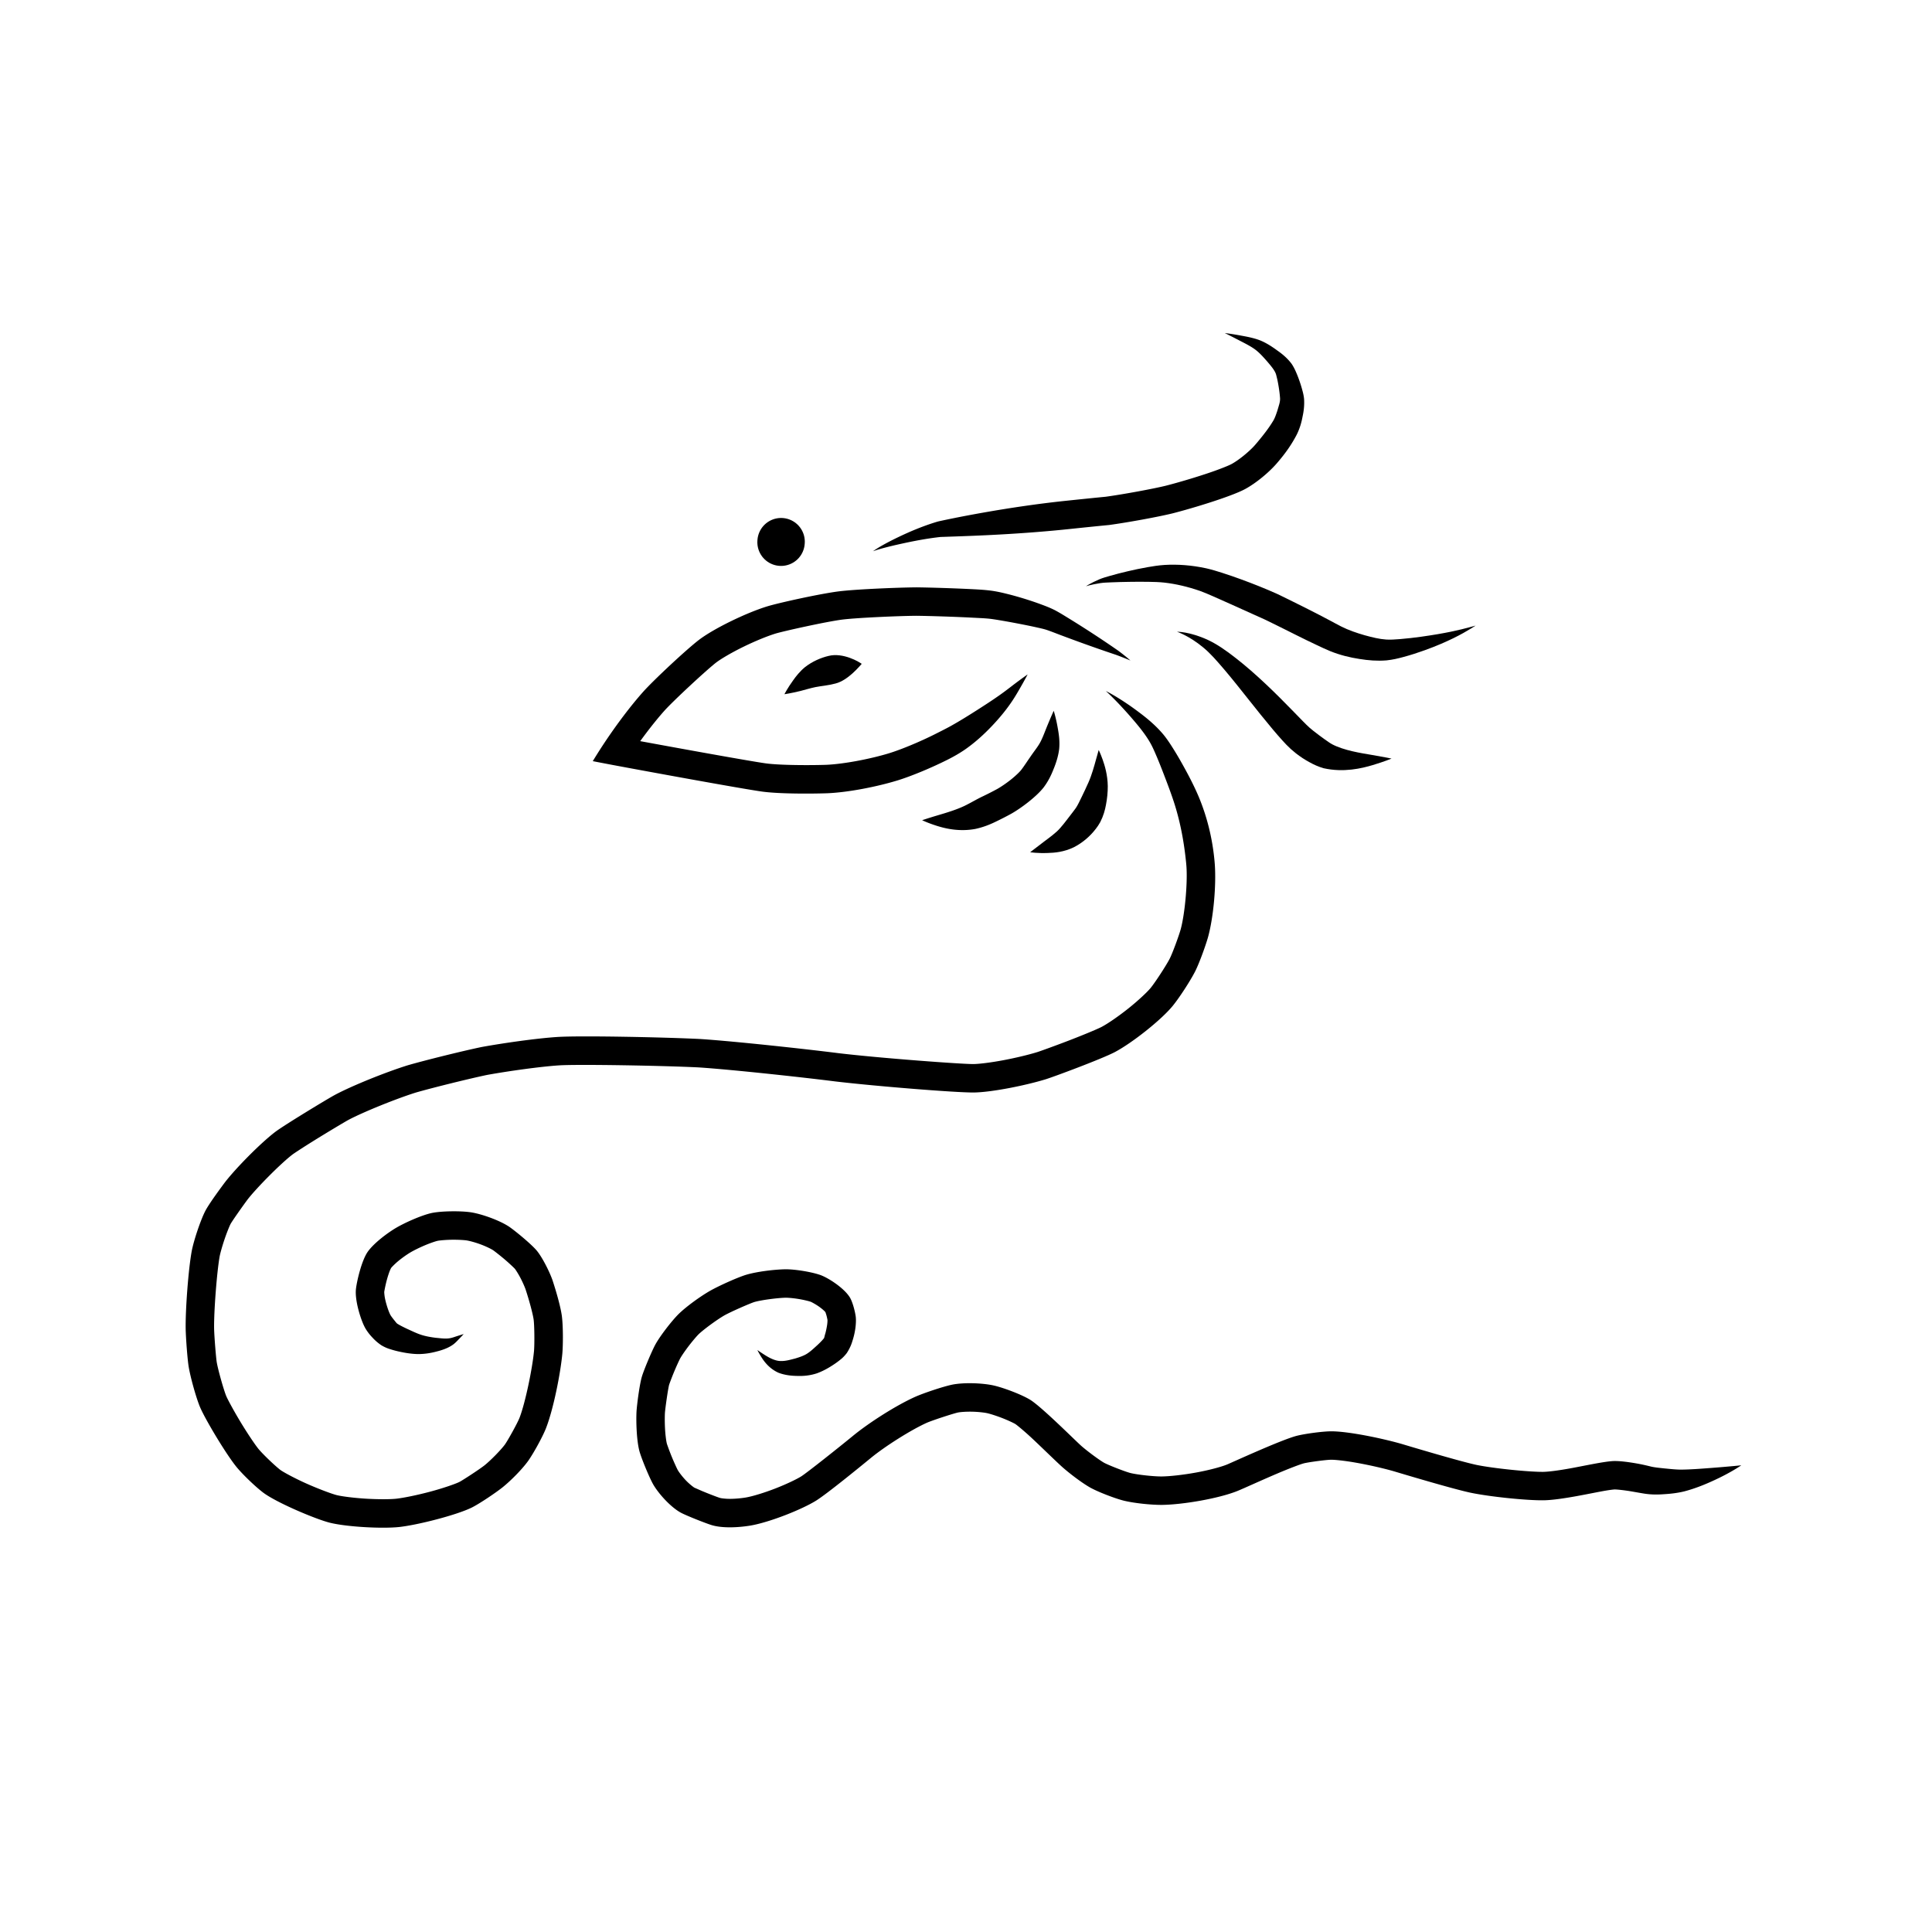 <?xml version="1.0" encoding="UTF-8" standalone="no"?>
<svg
   width="815.00"
   height="815.00"
   viewBox="0.00 0.00 815.00 815.00"
   version="1.1"
   id="svg12"
   sodipodi:docname="Draconic Symbol Vector.svg"
   inkscape:version="1.4 (86a8ad7, 2024-10-11)"
   xmlns:inkscape="http://www.inkscape.org/namespaces/inkscape"
   xmlns:sodipodi="http://sodipodi.sourceforge.net/DTD/sodipodi-0.dtd"
   xmlns="http://www.w3.org/2000/svg"
   xmlns:svg="http://www.w3.org/2000/svg">
  <defs
     id="defs12">
    <inkscape:path-effect
       effect="taper_stroke"
       start_shape="center | center"
       end_shape="center | center"
       id="path-effect20"
       is_visible="true"
       lpeversion="1"
       stroke_width="12"
       subpath="1"
       attach_start="3.701"
       end_offset="2.491"
       start_smoothing="0.5"
       end_smoothing="0.5"
       jointype="extrapolated"
       miter_limit="100" />
    <inkscape:path-effect
       effect="taper_stroke"
       start_shape="center | center"
       end_shape="center | center"
       id="path-effect19"
       is_visible="true"
       lpeversion="1"
       stroke_width="12"
       subpath="1"
       attach_start="2.927"
       end_offset="4.145"
       start_smoothing="0.5"
       end_smoothing="0.5"
       jointype="extrapolated"
       miter_limit="100" />
    <inkscape:path-effect
       effect="taper_stroke"
       start_shape="center | center"
       end_shape="center | center"
       id="path-effect18"
       is_visible="true"
       lpeversion="1"
       stroke_width="12"
       subpath="1"
       attach_start="2.221"
       end_offset="1.956"
       start_smoothing="0.5"
       end_smoothing="0.5"
       jointype="extrapolated"
       miter_limit="100" />
    <inkscape:path-effect
       effect="taper_stroke"
       start_shape="center | center"
       end_shape="center | center"
       id="path-effect17"
       is_visible="true"
       lpeversion="1"
       stroke_width="12"
       subpath="1"
       attach_start="1.991"
       end_offset="1.567"
       start_smoothing="0.5"
       end_smoothing="0.5"
       jointype="extrapolated"
       miter_limit="100" />
    <inkscape:path-effect
       effect="taper_stroke"
       start_shape="center | center"
       end_shape="center | center"
       id="path-effect16"
       is_visible="true"
       lpeversion="1"
       stroke_width="12"
       subpath="1"
       attach_start="1.38"
       end_offset="0.742"
       start_smoothing="0.5"
       end_smoothing="0.5"
       jointype="extrapolated"
       miter_limit="100" />
    <inkscape:path-effect
       effect="taper_stroke"
       start_shape="center | center"
       end_shape="center | center"
       id="path-effect15"
       is_visible="true"
       lpeversion="1"
       stroke_width="12"
       subpath="1"
       attach_start="2.281"
       end_offset="3.278"
       start_smoothing="0.5"
       end_smoothing="0.5"
       jointype="extrapolated"
       miter_limit="100" />
    <inkscape:path-effect
       effect="taper_stroke"
       start_shape="center | center"
       end_shape="center | center"
       id="path-effect14"
       is_visible="true"
       lpeversion="1"
       stroke_width="12"
       subpath="1"
       attach_start="2.166"
       end_offset="2.433"
       start_smoothing="0.5"
       end_smoothing="0.5"
       jointype="extrapolated"
       miter_limit="100" />
    <inkscape:path-effect
       effect="taper_stroke"
       start_shape="center | center"
       end_shape="center | center"
       id="path-effect13"
       is_visible="true"
       lpeversion="1"
       stroke_width="12"
       subpath="1"
       attach_start="4.052"
       end_offset="3.56"
       start_smoothing="0.5"
       end_smoothing="0.5"
       jointype="extrapolated"
       miter_limit="100" />
    <inkscape:path-effect
       effect="taper_stroke"
       start_shape="center | center"
       end_shape="center | center"
       id="path-effect12"
       is_visible="true"
       lpeversion="1"
       stroke_width="12"
       subpath="1"
       attach_start="4.882"
       end_offset="1.766"
       start_smoothing="0.5"
       end_smoothing="0.5"
       jointype="extrapolated"
       miter_limit="100" />
  </defs>
  <sodipodi:namedview
     id="namedview12"
     pagecolor="#ffffff"
     bordercolor="#666666"
     borderopacity="1.0"
     inkscape:showpageshadow="2"
     inkscape:pageopacity="0.0"
     inkscape:pagecheckerboard="0"
     inkscape:deskcolor="#d1d1d1"
     inkscape:zoom="0.52453988"
     inkscape:cx="279.2924"
     inkscape:cy="100.08772"
     inkscape:window-width="1920"
     inkscape:window-height="1057"
     inkscape:window-x="1912"
     inkscape:window-y="-8"
     inkscape:window-maximized="1"
     inkscape:current-layer="Layer_4_2" />
  <g
     stroke-linecap="round"
     id="Layer_4_2"
     style="stroke-width:12;stroke-dasharray:none">
    <path
       d="m 539.534,194.363 c 2.817,-3.33 5.427,-7.005 7.527,-11.1 1.304,-2.66 1.992,-5.202 2.401,-7.449 0.475,-2.125 0.839,-4.675 0.648,-7.555 -0.145,-1.348 -0.399,-2.447 -0.642,-3.322 -0.352,-1.352 -0.751,-2.655 -1.179,-3.907 -0.457,-1.342 -0.961,-2.674 -1.537,-3.988 -0.446,-1.049 -1.024,-2.25 -1.849,-3.5 -1.958,-2.638 -4.237,-4.39 -6.13,-5.715 -2.387,-1.755 -4.717,-3.225 -7.236,-4.253 0,-1e-5 0,-1e-5 -10e-6,-1e-5 -2.769,-1.059 -5.704,-1.574 -7.603,-1.927 C 519.364,140.784 516.68,140.5 516.68,140.5 c 0,0 2.429,1.189 6.506,3.313 1.695,0.884 4.371,2.201 6.277,3.613 0,0 0,0 0,0 1.765,1.316 3.237,2.948 5.084,5.047 1.452,1.718 2.972,3.452 3.61,5.085 0.215,0.532 0.353,1.266 0.598,2.231 0.257,1.114 0.467,2.274 0.666,3.503 0.183,1.144 0.339,2.293 0.454,3.438 0.08,0.859 0.151,1.529 0.094,1.97 -0.041,1.139 -0.557,2.562 -1.092,4.45 -0.619,1.842 -1.172,3.463 -1.919,4.586 -1.828,3.023 -4.12,5.92 -6.611,8.907 -0.342,0.407 -0.688,0.811 -1.036,1.21 l 0.022,-0.025 c -2.316,2.623 -6.747,6.283 -9.881,7.965 l 0.031,-0.017 c -1.266,0.67 -4.77,2.08 -8.775,3.454 -6.008,2.061 -13.486,4.281 -18.943,5.676 l 0.054,-0.014 c -5.31,1.304 -17.62,3.59 -25.495,4.673 l 0.243,-0.028 c -4.246,0.408 -10.257,1.022 -16.976,1.728 -11.872,1.246 -23.643,3.01 -34.471,4.917 -4.644,0.818 -9.051,1.649 -13.27,2.502 -1.435,0.29 -2.826,0.577 -4.213,0.879 0,0 -10e-6,0 -10e-6,0 -0.622,0.137 -1.362,0.274 -2.242,0.509 -6.511,1.953 -12.279,4.511 -16.433,6.5 -2.74,1.31 -4.883,2.438 -6.636,3.424 -2.697,1.516 -4.055,2.544 -4.055,2.544 0,0 1.586,-0.595 4.528,-1.382 1.955,-0.519 4.202,-1.068 7.154,-1.719 4.377,-0.965 10.519,-2.236 16.755,-2.913 0.454,-0.034 1.051,-0.025 1.81,-0.065 0,0 0,0 0,0 1.416,-0.053 2.74,-0.096 4.233,-0.148 4.212,-0.147 8.799,-0.322 13.44,-0.544 10.929,-0.524 22.842,-1.329 34.654,-2.569 6.713,-0.705 12.685,-1.315 16.871,-1.717 a 728.619,728.619 0 0 1 0.121,-0.012 177.382,177.382 0 0 0 0.123,-0.017 c 8.162,-1.122 20.669,-3.42 26.725,-4.907 a 77.52,77.52 0 0 0 0.027,-0.007 153.058,153.058 0 0 0 0.027,-0.007 c 8.544,-2.184 24.503,-7.049 30.362,-10.15 a 20.811,20.811 0 0 0 0.016,-0.008 30.03,30.03 0 0 0 0.015,-0.008 c 4.675,-2.51 9.989,-6.96 13.199,-10.595 a 33.975,33.975 0 0 0 0.011,-0.013 96.354,96.354 0 0 0 0.011,-0.012 c 0.398,-0.456 0.793,-0.917 1.185,-1.383 z"
       fill="none"
       stroke="rgb(0, 0, 0)"
       stroke-width="20.00"
       stroke-opacity="1"
       stroke-linejoin="round"
       id="path1"
       style="fill:#000000;fill-rule:nonzero;stroke:none;stroke-width:12;stroke-dasharray:none"
       inkscape:path-effect="#path-effect12"
       inkscape:original-d="m 516.68,140.5 c 3.01,0.92 10.73,3.36 13.82,5 3.48,1.9 9.27,7.15 11.03,10.05 1.64,2.81 3.39,10.51 3.51,12.93 0.11,2.95 -1.42,9.05 -3.03,12.02 -2.02,3.66 -5.01,7.67 -8.18,11.3 -2.87,3.25 -7.48,7.1 -11.54,9.28 -4.93,2.61 -19.61,7.23 -29.04,9.64 -5.78,1.42 -17.96,3.67 -26.11,4.79 -18.05845,1.73494 -68.34974,7.23896 -71.08974,7.78896 -10.64,2.19 -24.35026,7.28104 -27.78026,9.24104"
       sodipodi:nodetypes="ccccccccccc" />
    <path
       d="M329.50,228.50 C329.50,228.50 329.48,228.73 329.48,228.73"
       fill="none"
       stroke="rgb(0, 0, 0)"
       stroke-width="24.80"
       stroke-opacity="1.00"
       stroke-linejoin="round"
       id="path2"
       style="stroke-width:20;stroke-dasharray:none" />
    <path
       d="m 540.013,251.134 c -0.434,-0.209 -0.871,-0.418 -1.312,-0.626 -5.023,-2.248 -10.099,-4.263 -15.12,-6.101 -2.734,-1.001 -5.459,-1.948 -8.203,-2.821 -2.08,-0.664 -4.239,-1.327 -6.553,-1.85 0,0 -10e-6,0 -10e-6,0 -6.116,-1.323 -12.041,-1.749 -17.572,-1.419 -2.578,0.173 -5.018,0.558 -7.198,0.946 -2.945,0.519 -5.725,1.114 -8.226,1.697 -2.77,0.646 -5.201,1.276 -7.409,1.907 -1.833,0.524 -3.208,0.904 -4.67,1.514 -3.742,1.611 -5.621,2.907 -5.621,2.907 0,0 2.186,-0.705 6.079,-1.313 1.469,-0.217 2.708,-0.23 4.666,-0.322 2.279,-0.098 4.689,-0.162 7.511,-0.206 2.512,-0.039 5.308,-0.058 8.171,-0.011 2.151,0.036 4.433,0.09 6.57,0.325 4.858,0.547 9.878,1.715 15.048,3.501 0,0 0,0 0,0 1.742,0.619 3.515,1.405 5.492,2.257 2.523,1.096 5.027,2.223 7.637,3.398 4.801,2.161 9.516,4.272 14.355,6.474 0.376,0.181 0.754,0.363 1.135,0.548 3.163,1.528 7.657,3.774 12.029,5.969 2.917,1.465 5.857,2.898 8.81,4.284 1.721,0.809 3.541,1.685 5.546,2.508 4.15,1.669 8.323,2.673 12.318,3.283 3.718,0.6 7.53,0.915 11.402,0.593 2.592,-0.264 4.926,-0.828 6.97,-1.384 3.262,-0.867 6.321,-1.87 9.094,-2.873 9.853,-3.557 15.986,-6.976 19.442,-9.109 1.359,-0.835 2.087,-1.3 2.087,-1.3 0,0 -0.832,0.22 -2.373,0.64 -4.204,1.153 -10.232,2.6 -20.581,4.045 -2.816,0.39 -5.875,0.761 -8.994,1.009 -2.038,0.158 -4.069,0.312 -5.862,0.178 -2.848,-0.187 -5.765,-0.915 -9.039,-1.813 -3.404,-0.975 -6.765,-2.137 -9.819,-3.668 -1.531,-0.763 -3.152,-1.679 -4.937,-2.622 -2.854,-1.515 -5.753,-3.025 -8.679,-4.494 -4.35,-2.184 -8.918,-4.468 -12.193,-6.05 z"
       fill="none"
       stroke="rgb(0, 0, 0)"
       stroke-width="20.00"
       stroke-opacity="1"
       stroke-linejoin="round"
       id="path3"
       style="fill:#000000;fill-rule:nonzero;stroke:none;stroke-width:12;stroke-dasharray:none"
       inkscape:path-effect="#path-effect13"
       inkscape:original-d="m 458.13,247.29 c 1.28,-0.54 4.27,-1.65 5.85,-2.11 3.45,-0.98 19.82,-3.24 27.21,-3.14 4.32,0.09 11.3,1.08 16.31,2.46 6.01,1.69 21.61,8.26 28.68,11.45 7.38,3.51 24.4,12.24 27.32,13.55 6.57,2.92 15.84883,4.78896 21.28883,4.67896 6.14,-0.18 23.26117,-3.97896 35.47117,-9.29896 0.74,-0.32 1.49,-0.64 2.23,-0.97"
       sodipodi:nodetypes="ccccccccc" />
    <path
       d="m 399.863,320.402 c 2.465,-1.239 4.926,-2.645 7.308,-4.283 4.258,-2.98 7.919,-6.351 11.058,-9.64 0,0 1e-5,0 1e-5,0 3.782,-3.949 6.757,-7.7 9.096,-11.272 0,0 0,0 0,0 1.174,-1.794 2.271,-3.702 3.049,-5.053 C 432.395,286.652 433.5,284.5 433.5,284.5 c 0,0 -1.99,1.375 -5.219,3.798 -1.353,1.018 -2.898,2.238 -4.606,3.497 0,0 0,0 0,0 -3.391,2.508 -6.757,4.711 -11.294,7.615 0,0 0,0 0,0 -3.624,2.309 -7.485,4.731 -11.372,6.892 -2.081,1.149 -4.256,2.225 -6.548,3.384 -6.375,3.214 -14.4,6.538 -19.461,8.085 -7.712,2.352 -18.978,4.55 -26.52,4.864 l 0.043,-0.002 c -6.424,0.222 -19.239,0.211 -25.27,-0.582 l 0.015,0.002 c -7.262,-0.974 -47.936,-8.399 -62.31,-11.1 l 3.892,9.213 c 4.977,-7.504 10.735,-15.103 15.475,-20.409 l -0.013,0.014 c 3.791,-4.217 17.939,-17.336 21.834,-20.316 l -0.023,0.018 c 2.217,-1.68 6.76,-4.321 11.545,-6.657 4.786,-2.336 9.957,-4.471 13.583,-5.577 l -0.023,0.007 c 3.319,-0.998 21.341,-5.019 28.148,-5.884 l -0.019,0.002 c 6.176,-0.764 23.405,-1.527 31.195,-1.595 l -0.118,-1.4e-4 c 5.725,0.063 16.461,0.405 23.796,0.794 2.261,0.123 4.38,0.199 6.379,0.374 1.64,0.132 3.435,0.439 5.357,0.757 2.491,0.418 4.98,0.876 7.442,1.348 2.507,0.482 4.907,0.959 7.275,1.48 1.848,0.422 3.417,0.733 4.819,1.191 1.801,0.606 3.787,1.399 5.657,2.105 3.469,1.305 6.694,2.495 9.741,3.593 3.502,1.263 6.706,2.383 9.436,3.321 1.133,0.389 2.266,0.774 3.232,1.102 0.539,0.185 1.03,0.339 1.475,0.501 3.715,1.388 5.826,2.306 5.826,2.306 0,0 -1.689,-1.554 -4.914,-3.974 -0.461,-0.338 -0.854,-0.598 -1.33,-0.93 -0.874,-0.606 -1.8,-1.24 -2.825,-1.935 -2.41,-1.634 -5.205,-3.494 -8.354,-5.529 -2.693,-1.741 -5.667,-3.625 -8.817,-5.553 -1.655,-1.019 -3.515,-2.178 -5.512,-3.251 -1.944,-0.998 -3.834,-1.727 -5.614,-2.388 -2.438,-0.915 -4.925,-1.75 -7.467,-2.533 -2.509,-0.774 -5.093,-1.5 -7.743,-2.143 -1.946,-0.481 -4.077,-0.956 -6.404,-1.259 -2.452,-0.306 -4.799,-0.448 -7.026,-0.563 -7.459,-0.396 -18.364,-0.744 -24.299,-0.81 a 231.793,231.793 0 0 0 -0.059,-6.5e-4 161.409,161.409 0 0 0 -0.059,5.1e-4 c -7.828,0.068 -25.323,0.789 -32.565,1.685 a 55.74,55.74 0 0 0 -0.009,0.001 61.117,61.117 0 0 0 -0.009,0.001 c -7.944,1.009 -24.972,4.757 -30.092,6.296 a 32.636,32.636 0 0 0 -0.012,0.004 54.099,54.099 0 0 0 -0.011,0.003 c -8.689,2.651 -22.361,9.214 -28.872,14.146 a 33.1,33.1 0 0 0 -0.012,0.009 35.618,35.618 0 0 0 -0.011,0.009 c -5.188,3.969 -18.836,16.673 -23.466,21.824 a 43.447,43.447 0 0 0 -0.007,0.007 112.932,112.932 0 0 0 -0.006,0.007 c -5.259,5.887 -11.303,13.897 -16.525,21.771 a 219.336,219.336 0 0 0 -4.789,7.551 1287.039,1287.039 0 0 0 8.681,1.662 c 12.658,2.379 54.935,10.127 62.93,11.2 a 47.414,47.414 0 0 0 0.007,9.9e-4 46.527,46.527 0 0 0 0.007,9.8e-4 c 7.453,0.981 20.804,0.901 27.25,0.678 a 163.675,163.675 0 0 0 0.021,-7.2e-4 62.96,62.96 0 0 0 0.022,-9e-4 c 8.95,-0.373 21.046,-2.791 29.524,-5.377 5.993,-1.832 14.598,-5.438 21.359,-8.846 z"
       fill="none"
       stroke="rgb(0, 0, 0)"
       stroke-width="20.70"
       stroke-opacity="1"
       stroke-linejoin="round"
       id="path4"
       style="fill:#000000;fill-rule:nonzero;stroke:none;stroke-width:12;stroke-dasharray:none"
       inkscape:path-effect="#path-effect15"
       inkscape:original-d="m 433.5,284.5 c -1.61,1.83 -6.85,7.77 -8,9 -5.52,5.91 -14.53,13.37 -21.41,17.71 -6.9,4.31 -19.52,9.91 -27.34,12.3 -8.23,2.51 -19.63,4.77 -28.02,5.12 -6.65,0.23 -19.27,0.29 -26.26,-0.63 -8.2,-1.1 -48.2,-8.44 -62.62,-11.15 5.12,-7.72 10.98,-15.47 16,-21.09 4.45,-4.95 17.84,-17.39 22.65,-21.07 5.69,-4.31 18.74,-10.67 27,-13.19 4.39,-1.32 21.48,-5.12 29.12,-6.09 6.95,-0.86 23.81,-1.57 31.88,-1.64 8.14,0.09 25.56,0.71 30.75,1.27 5.84,0.64 21.4,4.52 26.06,6.55 3.17,1.4 27.07,13.3 28.19,13.91 1.53,0.84 4.22,2.43 5.37,3.14" />
    <path
       d="m 554.071,308.335 c -0.553,-0.436 -1.082,-0.869 -1.581,-1.304 -0.884,-0.77 -1.806,-1.714 -2.828,-2.745 -1.401,-1.419 -2.824,-2.896 -4.248,-4.36 -3.766,-3.873 -7.444,-7.565 -11.205,-11.115 0,0 0,0 0,0 -4.433,-4.185 -8.613,-7.851 -12.823,-11.138 -4.299,-3.373 -7.967,-5.9 -11.904,-7.755 C 501.733,266.375 496.5,266.5 496.5,266.5 c 0,0 5.065,1.64 11.017,6.581 3.123,2.586 5.584,5.437 9.109,9.564 3.449,4.076 6.499,7.947 10.367,12.805 0,0 0,0 0,0 3.073,3.864 6.446,8.111 9.884,12.197 1.332,1.584 2.717,3.194 4.172,4.792 1.009,1.115 2.139,2.318 3.461,3.529 0.708,0.636 1.423,1.232 2.138,1.795 1.867,1.47 3.855,2.761 5.918,3.868 1.612,0.893 3.545,1.798 5.817,2.449 8.456,1.877 15.994,0.07 20.728,-1.346 C 584.051,321.257 587,320 587,320 c 0,0 -3.15,-0.669 -8.158,-1.514 -4.683,-0.79 -11.874,-1.879 -16.945,-4.547 -0.919,-0.48 -1.925,-1.273 -3.287,-2.198 -1.54,-1.096 -3.047,-2.232 -4.54,-3.406 z"
       fill="none"
       stroke="rgb(0, 0, 0)"
       stroke-width="20.00"
       stroke-opacity="1"
       stroke-linejoin="round"
       id="path5"
       style="fill:#000000;fill-rule:nonzero;stroke:none;stroke-width:12;stroke-dasharray:none"
       inkscape:path-effect="#path-effect14"
       inkscape:original-d="m 496.5,266.5 c 2.39,0.75 8.22,2.67 12,5 12.3319,7.72566 33.27116,33.9581 40,40 3.48,3.09 8.76,6.49 11.64,7.51 5.87,1.99 15.5,1.81 26.86,0.99"
       sodipodi:nodetypes="ccccc" />
    <path
       d="m 349.511,276.696 c -3.339,0.797 -6.886,2.349 -9.944,4.737 -2.225,1.845 -3.788,3.88 -4.935,5.488 -2.45,3.364 -3.722,5.93 -3.722,5.93 0,0 2.839,-0.404 6.803,-1.385 2.012,-0.509 4.224,-1.204 6.28,-1.617 2.428,-0.489 5.273,-0.663 8.465,-1.519 2.692,-0.682 5.226,-2.537 7.202,-4.313 0.989,-0.889 1.872,-1.803 2.51,-2.494 0,0 0,0 0,0 0.878,-0.903 1.332,-1.496 1.332,-1.496 0,0 -0.69,-0.471 -1.742,-1.065 0,0 0,0 0,0 -0.873,-0.469 -1.998,-0.998 -3.323,-1.471 -2.596,-0.928 -5.869,-1.566 -8.924,-0.793 z"
       fill="none"
       stroke="rgb(0, 0, 0)"
       stroke-width="20.00"
       stroke-opacity="1"
       stroke-linejoin="round"
       id="path6"
       style="fill:#000000;fill-rule:nonzero;stroke:none;stroke-width:12;stroke-dasharray:none"
       inkscape:path-effect="#path-effect16"
       inkscape:original-d="m 330.91,292.85 c 2.16,-1.53 8.25,-5.82 10.87,-7.21 5.89,-3.07 20.24117,-5.49506 21.72117,-5.61506"
       sodipodi:nodetypes="ccc" />
    <path
       d="m 512.296,362.755 c -0.919,-9.494 -3.236,-18.674 -6.824,-27.112 -1.99,-4.622 -4.277,-8.943 -6.469,-12.878 -1.378,-2.482 -2.763,-4.852 -4.206,-7.14 -1.209,-1.924 -2.445,-3.802 -3.902,-5.61 -3.446,-4.171 -7.5,-7.371 -10.632,-9.711 0,0 0,0 0,0 C 472.126,294.19 466.5,291.5 466.5,291.5 c 0,0 4.658,4.163 11.109,11.653 0,0 0,0 0,10e-6 2.482,2.891 5.677,6.675 7.836,10.611 0.906,1.647 1.658,3.418 2.528,5.45 0.998,2.357 1.95,4.769 2.94,7.343 1.579,4.111 3.256,8.496 4.616,12.8 2.442,7.794 3.975,16.021 4.825,24.57 0.056,0.574 0.104,1.129 0.142,1.661 l -0.001,-0.019 c 0.494,7.229 -0.682,19.99 -2.416,26.406 l 0.008,-0.028 c -0.719,2.608 -3.362,9.903 -4.663,12.482 l 0.024,-0.046 c -1.488,2.888 -6.061,9.917 -8.034,12.345 l 0.009,-0.011 c -1.475,1.808 -5.359,5.438 -9.45,8.701 -4.092,3.262 -8.612,6.375 -11.269,7.775 l 0.025,-0.013 c -1.97,1.026 -8.393,3.671 -14.26,5.92 -5.866,2.248 -11.828,4.383 -12.765,4.677 l 0.017,-0.005 c -3.767,1.17 -9.15,2.461 -14.281,3.434 -5.131,0.972 -10.178,1.618 -12.769,1.657 l 0.026,-3.4e-4 c -4.875,0.051 -39.238,-2.484 -56.869,-4.578 l 0.044,0.005 c -14.712,-1.858 -43.83,-5.017 -58.312,-5.984 a 260.506,260.506 0 0 0 -0.049,-0.003 317.641,317.641 0 0 0 -0.049,-0.002 c -14.942,-0.754 -50.634,-1.496 -60.426,-0.855 -8.711,0.572 -22.365,2.51 -31.733,4.203 a 261.345,261.345 0 0 0 -0.077,0.014 158.783,158.783 0 0 0 -0.077,0.016 c -7.93,1.648 -23.836,5.587 -31.168,7.711 a 136.231,136.231 0 0 0 -0.062,0.018 113.05,113.05 0 0 0 -0.062,0.019 c -8.977,2.812 -23.185,8.492 -30.596,12.455 a 62.682,62.682 0 0 0 -0.008,0.004 18.142,18.142 0 0 0 -0.009,0.005 c -3.186,1.716 -21.32,12.715 -25.08,15.554 a 15.498,15.498 0 0 0 -0.012,0.009 45.067,45.067 0 0 0 -0.01,0.007 c -6.279,4.785 -16.517,15.194 -21.149,21.148 a 50.562,50.562 0 0 0 -0.035,0.044 368.227,368.227 0 0 0 -0.032,0.043 c -1.635,2.182 -6.605,8.869 -8.307,12.103 a 15.596,15.596 0 0 0 -0.017,0.032 22.539,22.539 0 0 0 -0.015,0.029 c -2.07,4.046 -4.859,12.514 -5.679,16.74 a 24.724,24.724 0 0 0 -0.004,0.024 48.95,48.95 0 0 0 -0.004,0.022 c -1.422,7.642 -2.714,24.703 -2.57,33.041 a 65.811,65.811 0 0 0 2.67e-4,0.015 51.313,51.313 0 0 0 3.47e-4,0.016 c 0.088,3.916 0.729,12.514 1.244,15.734 a 21.985,21.985 0 0 0 0.002,0.014 31.587,31.587 0 0 0 0.002,0.013 c 0.737,4.472 3.176,13.281 4.851,17.209 a 22.569,22.569 0 0 0 0.004,0.008 22.134,22.134 0 0 0 0.004,0.008 c 2.322,5.4 11.266,20.27 15.529,25.368 a 24.751,24.751 0 0 0 0.007,0.009 36.24,36.24 0 0 0 0.007,0.009 c 2.718,3.226 7.709,8.005 10.983,10.509 a 33.369,33.369 0 0 0 0.015,0.011 17.044,17.044 0 0 0 0.016,0.012 c 5.609,4.233 21.976,11.141 28.011,12.692 a 22.248,22.248 0 0 0 0.012,0.003 27.571,27.571 0 0 0 0.012,0.003 c 7.008,1.769 21.977,2.617 29.339,1.839 a 34.028,34.028 0 0 0 0.014,-0.001 39.901,39.901 0 0 0 0.013,-0.001 c 7.882,-0.869 24.348,-5.062 30.79,-8.289 a 21.476,21.476 0 0 0 0.015,-0.008 19.677,19.677 0 0 0 0.015,-0.008 c 3.134,-1.592 9.672,-5.971 12.634,-8.313 a 34.444,34.444 0 0 0 0.011,-0.008 39.598,39.598 0 0 0 0.011,-0.008 c 3.496,-2.79 8.224,-7.534 10.848,-11.139 a 28.914,28.914 0 0 0 0.013,-0.018 22.554,22.554 0 0 0 0.013,-0.018 c 2.133,-2.977 6.004,-9.91 7.547,-13.785 a 25.302,25.302 0 0 0 0.007,-0.018 41.498,41.498 0 0 0 0.007,-0.017 c 3.176,-8.124 6.167,-23.332 6.917,-31.592 a 64.333,64.333 0 0 0 0.001,-0.012 31.514,31.514 0 0 0 0.001,-0.013 c 0.325,-3.756 0.348,-11.863 -0.248,-16.044 a 22.949,22.949 0 0 0 -0.003,-0.021 29.899,29.899 0 0 0 -0.003,-0.021 c -0.615,-4.106 -2.41,-10.254 -3.845,-14.61 a 143.634,143.634 0 0 0 -0.006,-0.019 20.091,20.091 0 0 0 -0.007,-0.022 c -1.128,-3.342 -4.243,-9.664 -6.697,-12.622 a 13.517,13.517 0 0 0 -0.022,-0.026 13.269,13.269 0 0 0 -0.022,-0.026 c -2.449,-2.885 -9.35,-8.509 -11.637,-10.047 a 13.893,13.893 0 0 0 -0.026,-0.017 19.058,19.058 0 0 0 -0.024,-0.016 c -4.058,-2.668 -11.433,-5.296 -16.006,-6.014 a 22.126,22.126 0 0 0 -0.021,-0.003 21.512,21.512 0 0 0 -0.021,-0.003 c -4.205,-0.63 -12.368,-0.577 -16.553,0.302 a 16.841,16.841 0 0 0 -0.028,0.006 18.218,18.218 0 0 0 -0.028,0.006 c -4.237,0.933 -11.25,4.065 -15.045,6.3 a 33.777,33.777 0 0 0 -0.024,0.014 40.492,40.492 0 0 0 -0.024,0.014 c -3.697,2.224 -9.082,6.269 -11.7,9.85 a 15.066,15.066 0 0 0 -0.024,0.033 9.326,9.326 0 0 0 -0.031,0.043 c -2.73,3.858 -4.736,12.915 -5.039,15.908 a 12.515,12.515 0 0 0 -0.004,0.038 11.657,11.657 0 0 0 -0.004,0.039 c -0.39,4.429 1.583,11.015 3.016,14.382 0.266,0.631 0.597,1.324 1.011,2.067 0.964,1.598 2.004,2.871 2.992,3.885 0.88,0.971 2.079,2.089 3.672,3.171 1.443,0.863 2.669,1.351 3.612,1.63 1.386,0.458 2.735,0.808 4.027,1.086 2.538,0.559 5.151,0.977 7.853,1.031 2.974,0.007 5.631,-0.482 7.863,-1.079 2.793,-0.691 5.14,-1.606 7.029,-2.984 0.923,-0.692 1.693,-1.535 2.182,-2.045 C 194.827,563.631 195.6,562.76 195.6,562.76 c 0,0 -1.119,0.334 -3.061,0.956 -0.697,0.227 -1.788,0.629 -2.59,0.765 -1.863,0.365 -3.47,0.112 -6.223,-0.154 -2.038,-0.26 -4.259,-0.636 -6.244,-1.309 -1.851,-0.62 -3.622,-1.489 -5.837,-2.499 -1.034,-0.488 -2.042,-0.982 -2.978,-1.499 -0.748,-0.432 -1.239,-0.687 -1.333,-0.875 -0.287,-0.258 -0.687,-0.845 -1.351,-1.629 -0.622,-0.816 -1.127,-1.466 -1.385,-1.995 -0.113,-0.213 -0.241,-0.513 -0.403,-0.888 -0.629,-1.478 -1.41,-3.988 -1.804,-5.996 -0.262,-1.339 -0.307,-2.564 -0.3,-2.634 l -0.007,0.077 c 0.06,-0.593 0.566,-3.26 1.222,-5.588 0.394,-1.397 0.854,-2.769 1.236,-3.68 0.255,-0.608 0.516,-1.027 0.437,-0.916 l -0.055,0.076 c 0.354,-0.484 1.689,-1.866 3.258,-3.149 1.569,-1.283 3.415,-2.583 4.942,-3.502 l -0.048,0.029 c 1.482,-0.873 3.817,-2.029 6.058,-2.983 2.241,-0.954 4.538,-1.731 5.477,-1.937 l -0.056,0.012 c 0.85,-0.179 3.429,-0.426 5.921,-0.465 2.491,-0.039 5.138,0.1 6.387,0.287 l -0.042,-0.006 c 1.337,0.21 3.704,0.851 5.912,1.669 2.209,0.817 4.38,1.872 5.361,2.517 l -0.05,-0.033 c 0.365,0.245 2.636,1.985 4.652,3.687 2.017,1.701 4.194,3.77 4.531,4.167 l -0.044,-0.053 c 0.34,0.41 1.478,2.17 2.409,3.962 0.931,1.792 1.798,3.783 2.154,4.837 l -0.014,-0.041 c 1.409,4.274 2.97,9.93 3.375,12.63 l -0.006,-0.042 c 0.359,2.521 0.421,10.449 0.172,13.316 l 0.002,-0.025 c -0.66,7.269 -3.69,22.034 -6.143,28.308 l 0.014,-0.035 c -0.977,2.452 -4.951,9.557 -6.153,11.235 l 0.026,-0.036 c -1.641,2.255 -6.021,6.738 -8.632,8.821 l 0.021,-0.017 c -2.255,1.783 -9.248,6.327 -10.626,7.027 l 0.03,-0.015 c -1.749,0.876 -7.015,2.688 -12.349,4.109 -5.333,1.421 -11.085,2.618 -14.382,2.981 l 0.027,-0.003 c -2.658,0.281 -7.874,0.28 -12.869,-0.027 -4.995,-0.307 -10.078,-0.96 -12.271,-1.514 l 0.024,0.006 c -2.046,-0.526 -7.414,-2.517 -12.381,-4.715 -4.967,-2.199 -10.07,-4.938 -11.388,-5.933 l 0.031,0.024 c -2.207,-1.688 -7.177,-6.432 -9.097,-8.711 l 0.015,0.018 c -1.454,-1.738 -4.674,-6.53 -7.493,-11.173 -2.819,-4.642 -5.504,-9.579 -6.218,-11.239 l 0.007,0.017 c -0.986,-2.312 -3.491,-11.063 -4.049,-14.451 l 0.004,0.027 c -0.291,-1.82 -1.016,-10.541 -1.096,-14.106 l 6.14e-4,0.031 c -0.127,-7.366 1.207,-24.39 2.37,-30.639 l -0.009,0.045 c 0.251,-1.295 1.056,-4.181 1.972,-6.908 0.917,-2.727 2.032,-5.524 2.609,-6.652 l -0.032,0.062 c 0.705,-1.34 5.365,-7.923 7.293,-10.497 l -0.067,0.087 c 3.819,-4.908 13.969,-15.176 18.951,-18.972 l -0.021,0.016 c 0.803,-0.606 4.654,-3.123 8.697,-5.639 6.065,-3.773 13.516,-8.213 14.843,-8.928 l -0.017,0.009 c 6.19,-3.31 20.231,-8.988 28.524,-11.585 l -0.124,0.037 c 6.931,-2.008 22.677,-5.91 30.272,-7.489 l -0.154,0.03 c 9.083,-1.641 22.496,-3.519 30.386,-4.037 7.877,-0.516 43.653,0.089 59.036,0.865 l -0.097,-0.006 c 14.049,0.938 42.933,4.063 57.608,5.916 a 633.808,633.808 0 0 1 0.022,0.003 322.967,322.967 0 0 0 0.022,0.003 c 16.52,1.963 50.812,4.742 58.411,4.662 a 27.577,27.577 0 0 0 0.013,-1.5e-4 32.533,32.533 0 0 0 0.013,-1.9e-4 c 7.667,-0.115 22.1,-3.042 30.43,-5.629 a 76.827,76.827 0 0 0 0.008,-0.002 18.605,18.605 0 0 0 0.009,-0.003 c 3.498,-1.098 23.32,-8.457 28.976,-11.404 a 23.154,23.154 0 0 0 0.013,-0.007 35.064,35.064 0 0 0 0.012,-0.006 c 7.22,-3.806 19.536,-13.519 24.421,-19.504 a 26.32,26.32 0 0 0 0.004,-0.005 35.185,35.185 0 0 0 0.004,-0.005 c 2.857,-3.517 7.313,-10.391 9.386,-14.415 a 37.842,37.842 0 0 0 0.012,-0.023 26.289,26.289 0 0 0 0.012,-0.024 c 1.889,-3.746 4.589,-11.328 5.517,-14.698 a 31.169,31.169 0 0 0 0.004,-0.014 48.422,48.422 0 0 0 0.004,-0.014 c 2.253,-8.336 3.411,-21.47 2.804,-30.354 a 58.04,58.04 0 0 0 -6.6e-4,-0.01 68.301,68.301 0 0 0 -6.9e-4,-0.01 c -0.046,-0.646 -0.103,-1.305 -0.168,-1.977 z"
       fill="none"
       stroke="rgb(0, 0, 0)"
       stroke-width="20.00"
       stroke-opacity="1"
       stroke-linejoin="round"
       id="path7"
       style="fill:#000000;fill-rule:nonzero;stroke:none;stroke-width:12;stroke-dasharray:none"
       inkscape:path-effect="#path-effect19"
       inkscape:original-d="m 466.5,291.5 c 8.4,6.07 17.54,14.41 21.67,20.39 3.75,5.48 10.24,20.04 12.33,25.61 2.98,8.02 5.4,19.55 5.98,27.66 0.56,8.2 -0.58,20.87 -2.61,28.38 -0.89,3.23 -3.36,10.16 -5.09,13.59 -1.85,3.59 -6.2,10.29 -8.71,13.38 -4.17,5.11 -15.93,14.49 -22.57,17.99 -5.45,2.84 -24.91,10.03 -28,11 -8.21,2.55 -22.06,5.26 -28.74,5.36 -6.63,0.07 -39.71,-2.49 -57.64,-4.62 -14.81,-1.87 -43.58,-4.99 -57.96,-5.95 -15.66,-0.79 -50.57,-1.46 -59.73,-0.86 -8.37,0.55 -21.76,2.44 -31.06,4.12 -7.89,1.64 -23.47,5.5 -30.72,7.6 -8.78,2.75 -22.64,8.32 -29.56,12.02 -3.23,1.74 -20.8,12.41 -24.31,15.06 -5.84,4.45 -15.67,14.43 -20.05,20.06 -1.97,2.63 -6.4,8.64 -7.8,11.3 -1.76,3.44 -4.41,11.44 -5.13,15.15 -1.34,7.2 -2.61,23.71 -2.47,31.84 0.09,4.02 0.73,12.17 1.17,14.92 0.7,4.25 3,12.43 4.45,15.83 2.09,4.86 10.64,19.13 14.62,23.89 2.41,2.86 7.19,7.43 10.04,9.61 4.77,3.6 20.13,10.19 25.89,11.67 6.06,1.53 20.52,2.4 27.24,1.69 7.8,-0.86 23.33,-4.97 28.76,-7.69 2.48,-1.26 8.81,-5.44 11.63,-7.67 3.17,-2.53 7.52,-6.93 9.74,-9.98 1.82,-2.54 5.48,-9.07 6.85,-12.51 2.92,-7.47 5.8,-21.91 6.53,-29.95 0.31,-3.58 0.31,-11.03 -0.21,-14.68 -0.53,-3.54 -2.14,-9.16 -3.61,-13.62 -1.05,-3.11 -3.78,-8.48 -5.63,-10.71 -1.97,-2.32 -8.52,-7.68 -10.41,-8.95 -3.3,-2.17 -9.69,-4.48 -13.64,-5.1 -3.74,-0.56 -11.1,-0.46 -14.43,0.24 -3.36,0.74 -9.64,3.46 -13.29,5.61 -3.64,2.19 -8.1,5.72 -9.95,8.25 -1.79,2.53 -3.68706,10.27643 -3.96706,13.04643 -0.29,3.29 1.67706,10.10357 3.26706,12.98357 1,1.74 3.27,4.32 4.7,5.34 2.25,1.54 9.41,3.81 12.82,4.31 3.78,0.52 10.47,0.22 13.68,-1.3 0.8,-0.38 3.89,-2.35 5.02,-3.05"
       sodipodi:nodetypes="cccccccccccccccccccccccccccccccccccccccccccccc" />
    <path
       d="m 440.333,332.058 c 1.871,-2.505 3.101,-5.061 4.014,-7.389 1.097,-2.636 2.058,-5.536 2.452,-8.662 0.33,-3.375 -0.144,-6.354 -0.526,-8.503 0,0 0,0 0,0 C 445.483,302.801 444.5,299.85 444.5,299.85 c 0,0 -1.295,2.834 -3.049,7.139 0,0 0,0 0,0 -0.802,1.978 -1.826,4.813 -2.929,6.665 -0.992,1.717 -2.462,3.486 -3.988,5.768 -1.396,1.989 -2.585,3.869 -3.763,5.386 -0.01,0.013 -0.019,0.025 -0.027,0.036 l 0.034,-0.044 c -0.698,0.891 -2.509,2.63 -4.468,4.176 -1.958,1.545 -4.136,3.009 -5.585,3.822 l 0.041,-0.023 c -1.749,0.963 -3.946,2.087 -6.076,3.109 -2.487,1.176 -4.607,2.45 -6.577,3.445 0,0 0,0 0,0 -3.945,2.122 -9.228,3.621 -12.853,4.701 C 391.455,345.162 389,346 389,346 c 0,0 2.314,1.147 6.203,2.375 3.799,1.199 9.597,2.541 16.264,1.297 0,0 0,0 0,0 3.102,-0.664 5.922,-1.757 8.412,-2.969 2.3,-1.103 4.683,-2.32 6.675,-3.417 a 92.538,92.538 0 0 0 0.02,-0.011 29.903,29.903 0 0 0 0.021,-0.012 c 3.921,-2.2 10.474,-7.038 13.627,-11.062 a 18.041,18.041 0 0 0 0.017,-0.022 18.078,18.078 0 0 0 0.017,-0.022 c 0.025,-0.033 0.051,-0.066 0.076,-0.1 z"
       fill="none"
       stroke="rgb(0, 0, 0)"
       stroke-width="20.00"
       stroke-opacity="1"
       stroke-linejoin="round"
       id="path8"
       style="fill:#000000;fill-rule:nonzero;stroke:none;stroke-width:12;stroke-dasharray:none"
       inkscape:path-effect="#path-effect17"
       inkscape:original-d="m 444.5,299.85 c -0.22,3.21 -0.87,11.52 -1.84,14.98 -1.07,3.71 -5.23,11.16 -7.16,13.67 -2.5,3.19 -8.15,7.46 -11.84,9.53 -4.34,2.39 -10.79,5.46 -13.87,6.47 -5.49,1.76 -13.62,1.79 -20.79,1.5" />
    <path
       d="m 462.269,349.622 c 0.616,-0.784 1.253,-1.716 1.86,-2.813 1.34,-2.614 2.019,-5.108 2.41,-7.293 0.526,-2.693 0.771,-5.333 0.766,-7.85 -0.059,-4.749 -1.268,-8.731 -2.16,-11.222 C 464.215,317.847 463.48,316.37 463.48,316.37 c 0,0 -0.468,1.6 -1.18,4.19 -0.652,2.368 -1.732,6.374 -3.184,9.594 -0.878,2.005 -1.791,3.896 -2.836,6.065 -0.897,1.823 -1.655,3.485 -2.468,4.672 -0.246,0.373 -0.607,0.825 -1.035,1.389 -1.962,2.483 -3.674,4.929 -5.521,6.988 0,0 0,0 0,0 -1.664,2.008 -4.741,4.169 -6.883,5.793 0,0 0,0 0,0 -3.428,2.6 -5.803,4.438 -5.803,4.438 0,0 2.929,0.506 7.464,0.323 0,0 0,0 0,0 2.802,-0.078 6.791,-0.387 10.99,-2.431 0,0 0,-10e-6 0,-10e-6 3.601,-1.857 6.803,-4.56 9.245,-7.77 z"
       fill="none"
       stroke="rgb(0, 0, 0)"
       stroke-width="20.00"
       stroke-opacity="1"
       stroke-linejoin="round"
       id="path9"
       style="fill:#000000;fill-rule:nonzero;stroke:none;stroke-width:12;stroke-dasharray:none"
       inkscape:path-effect="#path-effect18"
       inkscape:original-d="m 463.48,316.37 c 0.4,5.77 0.42,10.69 -0.27,14.54 -0.8,4.21 -2.59,10.03 -4.24,12.94 -1.66,2.86 -6,7.44 -8.83,9.48 -4.49,3.14 -14.15,5.77 -15.57,6.17" />
    <path
       d="m 348.937,558.74 c -0.174,1.224 -0.425,2.453 -0.743,3.673 -0.356,1.099 -0.442,1.791 -0.555,1.955 0.055,0.075 -0.234,0.368 -0.717,0.938 0,0 -10e-6,0 -10e-6,0 -0.602,0.669 -1.282,1.339 -2.006,2.02 -1.575,1.425 -2.84,2.636 -4.173,3.515 -1.382,0.985 -3.356,1.654 -5.335,2.241 -2.314,0.605 -4.039,1.079 -5.815,1.05 0,0 0,0 0,0 -2.697,0.121 -5.689,-1.719 -7.292,-2.744 C 320.486,570.228 319.5,569.5 319.5,569.5 c 0,0 0.497,1.11 1.686,2.992 1.062,1.681 3.205,4.792 7.222,6.595 0,0 0,0 0,0 2.432,0.927 5.092,1.297 7.82,1.335 2.428,0.096 5.296,-0.085 8.39,-1.104 2.545,-0.929 4.796,-2.193 6.804,-3.52 1.029,-0.665 2.081,-1.416 3.129,-2.28 0,0 10e-6,0 10e-6,0 0.727,-0.555 1.65,-1.426 2.65,-2.727 1.253,-1.914 1.953,-3.629 2.328,-4.932 0.585,-1.748 1.021,-3.564 1.287,-5.425 0.196,-1.375 0.345,-3.288 0.194,-4.8 a 10.267,10.267 0 0 0 -0.007,-0.066 11.62,11.62 0 0 0 -0.007,-0.061 c -0.227,-1.87 -1.161,-5.774 -2.307,-7.878 a 8.228,8.228 0 0 0 -0.041,-0.074 8.737,8.737 0 0 0 -0.039,-0.068 c -2.319,-3.996 -9.129,-8.429 -12.631,-9.666 a 10.821,10.821 0 0 0 -0.035,-0.012 21.053,21.053 0 0 0 -0.028,-0.01 c -3.762,-1.281 -10.521,-2.395 -14.626,-2.36 a 21.572,21.572 0 0 0 -0.033,3.1e-4 43.416,43.416 0 0 0 -0.03,5.6e-4 c -4.564,0.087 -11.798,0.945 -16.417,2.302 a 28.581,28.581 0 0 0 -0.025,0.007 19.832,19.832 0 0 0 -0.027,0.008 c -3.65,1.109 -11.369,4.604 -14.998,6.636 a 35.943,35.943 0 0 0 -0.011,0.006 41.618,41.618 0 0 0 -0.011,0.006 c -4.102,2.32 -10.173,6.675 -13.51,9.951 a 28.593,28.593 0 0 0 -0.019,0.019 24.228,24.228 0 0 0 -0.019,0.019 c -2.815,2.815 -7.715,9.103 -9.761,12.844 a 21.263,21.263 0 0 0 -0.006,0.011 18.277,18.277 0 0 0 -0.006,0.011 c -1.555,2.873 -4.902,10.894 -5.676,13.566 a 11.835,11.835 0 0 0 -0.006,0.021 16.731,16.731 0 0 0 -0.005,0.019 c -1.002,3.549 -2.038,11.705 -2.214,14.528 a 22.756,22.756 0 0 0 -0.001,0.02 32.448,32.448 0 0 0 -0.001,0.019 c -0.198,3.56 -0.061,11.666 1.175,16.539 a 20.377,20.377 0 0 0 0.005,0.019 12.131,12.131 0 0 0 0.006,0.022 c 0.79,3.024 4.163,11.156 5.788,14.062 a 16.224,16.224 0 0 0 0.014,0.025 18.991,18.991 0 0 0 0.014,0.024 c 2.244,3.925 7.368,9.633 11.699,11.991 a 14.235,14.235 0 0 0 0.004,0.002 8.558,8.558 0 0 0 0.006,0.003 c 2.151,1.166 10.492,4.494 13.117,5.276 a 13.903,13.903 0 0 0 0.021,0.006 15.741,15.741 0 0 0 0.021,0.006 c 4.627,1.341 11.239,0.955 16.213,0.138 a 55.162,55.162 0 0 0 0.023,-0.004 33.498,33.498 0 0 0 0.024,-0.004 c 8.11,-1.399 21.801,-6.839 27.779,-10.607 a 27.768,27.768 0 0 0 0.009,-0.006 22.157,22.157 0 0 0 0.009,-0.006 c 4.636,-2.945 18.059,-13.891 22.956,-17.914 6.083,-4.985 16.995,-11.856 23.538,-14.799 l -0.024,0.011 c 2.478,-1.101 11.45,-4.008 13.251,-4.372 l -0.051,0.01 c 1.228,-0.237 3.683,-0.401 6.09,-0.341 2.407,0.06 4.893,0.332 6.299,0.635 l -0.047,-0.01 c 1.322,0.296 3.892,1.115 6.267,2.034 2.375,0.919 4.755,2.038 5.585,2.539 l -0.049,-0.03 c 0.685,0.422 3.801,2.989 6.889,5.862 4.053,3.77 10.234,9.865 13.004,12.337 a 47.872,47.872 0 0 0 0.011,0.01 55.266,55.266 0 0 0 0.011,0.01 c 3.174,2.805 8.305,6.69 11.703,8.608 a 26.57,26.57 0 0 0 0.021,0.012 21.261,21.261 0 0 0 0.022,0.012 c 3.329,1.844 10.274,4.523 14.044,5.485 a 25.844,25.844 0 0 0 0.027,0.007 31.258,31.258 0 0 0 0.027,0.007 c 4.341,1.065 11.465,1.825 16.181,1.793 a 41.191,41.191 0 0 0 0.016,-1.1e-4 47.809,47.809 0 0 0 0.016,-1.9e-4 c 8.702,-0.107 23.881,-2.671 31.856,-5.898 a 33.481,33.481 0 0 0 0.011,-0.005 39.72,39.72 0 0 0 0.011,-0.005 c 2.829,-1.158 10.143,-4.533 17.081,-7.476 4.635,-1.966 9.242,-3.726 10.832,-4.142 l -0.044,0.011 c 2.079,-0.527 9.334,-1.493 11.502,-1.527 l -0.039,4.9e-4 c 1.765,-0.017 5.586,0.393 9.686,1.089 6.151,1.044 13.291,2.693 17.579,3.987 2.032,0.611 24.091,7.237 31.671,8.835 a 46.593,46.593 0 0 0 0.008,0.002 65.109,65.109 0 0 0 0.008,0.002 c 8.094,1.684 23.551,3.293 30.861,3.185 a 43.651,43.651 0 0 0 0.015,-2.4e-4 31.261,31.261 0 0 0 0.016,-3.1e-4 c 7.467,-0.15 20.186,-3.081 26.229,-4.095 1.667,-0.28 3.044,-0.445 3.606,-0.469 l -0.051,0.002 c 0.963,-0.033 4.381,0.343 7.159,0.822 1.768,0.305 3.595,0.64 5.502,0.943 3.087,0.477 5.868,0.409 8.271,0.227 2.771,-0.163 5.591,-0.483 8.419,-1.165 4.962,-1.286 9.4,-3.182 12.833,-4.775 0,0 1e-5,0 1e-5,0 C 730.382,621.083 734.55,618.13 734.55,618.13 c 0,0 -4.99,0.524 -12.644,1.108 0,0 0,1e-5 0,1e-5 -3.562,0.264 -8.493,0.681 -12.762,0.708 -2.17,-0.004 -4.384,-0.254 -6.979,-0.503 -2.325,-0.255 -4.46,-0.435 -6.152,-0.895 -1.826,-0.443 -3.741,-0.878 -5.749,-1.225 -2.681,-0.463 -6.798,-1.086 -9.61,-0.99 a 15.551,15.551 0 0 0 -0.025,8.9e-4 15.043,15.043 0 0 0 -0.026,0.001 c -3.885,0.166 -12.462,2.041 -17.949,3.039 -4.502,0.819 -8.944,1.463 -11.616,1.517 l 0.032,-5.5e-4 c -5.742,0.085 -21.112,-1.452 -28.239,-2.935 l 0.015,0.003 c -6.798,-1.433 -28.292,-7.863 -30.685,-8.583 -7.649,-2.307 -23.239,-5.657 -30.839,-5.585 a 24.794,24.794 0 0 0 -0.019,1.9e-4 23.698,23.698 0 0 0 -0.019,3e-4 c -3.633,0.058 -10.757,1.006 -14.258,1.893 a 23.586,23.586 0 0 0 -0.021,0.005 17.807,17.807 0 0 0 -0.022,0.006 c -6.627,1.732 -27.07,11.158 -29.426,12.122 l 0.023,-0.009 c -2.716,1.099 -7.944,2.453 -13.225,3.408 -5.282,0.954 -10.799,1.572 -14.278,1.615 l 0.032,-3e-4 c -3.59,0.025 -10.369,-0.743 -13.239,-1.447 l 0.054,0.013 c -2.432,-0.621 -9.441,-3.383 -11.196,-4.355 l 0.043,0.024 c -1.936,-1.093 -7.023,-4.823 -9.657,-7.152 l 0.022,0.019 c -2.894,-2.583 -16.734,-16.47 -21.586,-19.461 a 10.693,10.693 0 0 0 -0.027,-0.017 19.481,19.481 0 0 0 -0.022,-0.013 c -3.711,-2.239 -11.18,-5.056 -15.428,-6.008 a 25.479,25.479 0 0 0 -0.024,-0.005 26.062,26.062 0 0 0 -0.024,-0.005 c -4.684,-1.01 -12.276,-1.294 -17.191,-0.346 a 21.884,21.884 0 0 0 -0.026,0.005 20.864,20.864 0 0 0 -0.026,0.005 c -3.797,0.767 -12.089,3.542 -15.749,5.168 a 28.913,28.913 0 0 0 -0.013,0.006 59.57,59.57 0 0 0 -0.012,0.005 c -7.921,3.562 -19.23,10.731 -26.228,16.466 -5.497,4.517 -19.236,15.447 -21.778,17.061 l 0.018,-0.011 c -1.921,1.211 -6.368,3.344 -10.947,5.121 -4.579,1.778 -9.528,3.304 -12.474,3.812 l 0.047,-0.008 c -2.126,0.349 -4.472,0.556 -6.508,0.572 -2.037,0.016 -3.832,-0.224 -4.419,-0.394 l 0.042,0.012 c -1.188,-0.354 -4.891,-1.782 -7.577,-2.908 -0.002,-7.3e-4 -3.246,-1.417 -3.246,-1.417 l 0.01,0.006 c -0.464,-0.253 -2.187,-1.589 -3.644,-3.116 -1.457,-1.527 -2.837,-3.349 -3.377,-4.293 l 0.028,0.05 c -0.426,-0.762 -1.646,-3.418 -2.643,-5.851 -0.997,-2.433 -1.955,-5.183 -2.008,-5.387 l 0.011,0.041 c -0.324,-1.276 -0.648,-3.915 -0.782,-6.449 -0.134,-2.534 -0.12,-5.096 -0.043,-6.471 l -0.002,0.039 c 0.124,-1.985 1.319,-10.36 1.786,-12.012 l -0.011,0.04 c 0.084,-0.288 1.026,-2.876 2.01,-5.25 0.985,-2.374 2.16,-4.959 2.693,-5.944 l -0.012,0.023 c 0.521,-0.952 2.029,-3.179 3.588,-5.214 1.559,-2.035 3.299,-4.07 4.131,-4.902 l -0.038,0.038 c 2.021,-1.985 7.926,-6.324 11.01,-8.069 l -0.023,0.013 c 2.853,-1.597 10.934,-5.111 12.622,-5.624 l -0.052,0.016 c 2.834,-0.833 9.751,-1.751 13.263,-1.818 l -0.063,8.7e-4 c 1.175,-0.01 3.348,0.184 5.425,0.522 2.077,0.338 4.178,0.84 5.229,1.197 l -0.063,-0.022 c 0.313,0.111 2.254,1.13 3.756,2.23 0.751,0.55 1.451,1.13 1.935,1.589 0.242,0.229 0.654,0.722 0.558,0.555 l -0.08,-0.142 c -2.2e-4,-4e-4 0.454,1.411 0.455,1.412 0.24,0.857 0.443,1.88 0.478,2.17 l -0.014,-0.127 c 0.007,0.072 0.007,0.938 -0.133,1.915 z"
       fill="none"
       stroke="rgb(0, 0, 0)"
       stroke-width="20.00"
       stroke-opacity="1"
       stroke-linejoin="round"
       id="path10"
       style="fill:#000000;fill-rule:nonzero;stroke:none;stroke-width:12;stroke-dasharray:none"
       inkscape:path-effect="#path-effect20"
       inkscape:original-d="m 319.5,569.5 c 3.18,3.62 6.05,6.25 9.5,7.11 3.53,0.81 10.09,0.08 13.68,-1.53 3.05,-1.42 8.34,-5.46 9.74,-7.5 1.42,-2.16 2.92,-8.34 2.62,-11.35 -0.2,-1.65 -1.01,-4.61 -1.62,-5.73 -1.3,-2.24 -6.58,-6.01 -9.44,-7.02 -3.2,-1.09 -9.12,-2.07 -12.64,-2.04 -4.19,0.08 -10.96,0.92 -14.84,2.06 -2.93,0.89 -10.31,4.17 -13.81,6.13 -3.73,2.11 -9.47,6.27 -12.26,9.01 -2.44,2.44 -7.05,8.39 -8.74,11.48 -1.57,2.9 -4.59,10.31 -5.19,12.38 -0.85,3.01 -1.83,10.54 -2,13.27 -0.19,3.41 -0.03,10.67 1,14.73 0.58,2.22 3.71,9.95 5.22,12.65 1.87,3.27 6.33,8.05 9.36,9.7 1.07,0.58 8.88,3.88 11.97,4.8 3.14,0.91 8.7,0.78 13.57,-0.02 7.42,-1.28 20.38,-6.48 25.6,-9.77 3.92,-2.49 16.82,-12.93 22.37,-17.49 6.65,-5.45 17.52,-12.32 24.88,-15.63 3.33,-1.48 11.43,-4.15 14.5,-4.77 3.94,-0.76 10.8,-0.54 14.79,0.32 3.75,0.84 10.69,3.51 13.64,5.29 4.38,2.7 16,14.6 20.74,18.83 3.01,2.66 7.9,6.31 10.68,7.88 2.78,1.54 9.25,4.06 12.62,4.92 3.75,0.92 10.4,1.65 14.71,1.62 8.12,-0.1 22.71,-2.64 29.68,-5.46 3.86,-1.58 22.47,-10.25 28.67,-11.87 3.04,-0.77 9.72,-1.66 12.88,-1.71 6.4,-0.06 21.26,2.98 29.05,5.33 2.36,0.71 23.45,7.08 31.18,8.71 7.88,1.64 22.78,3.16 29.55,3.06 8.49,-0.17 24.31,-4.33 29.7,-4.56 4.1,-0.14 13.16,1.82 14.01,1.99 3.31,0.65 10.95,0.77 14.91,0.23 6.73,-0.94 19.14,-4.23 24.77,-6.42" />
  </g>
</svg>
